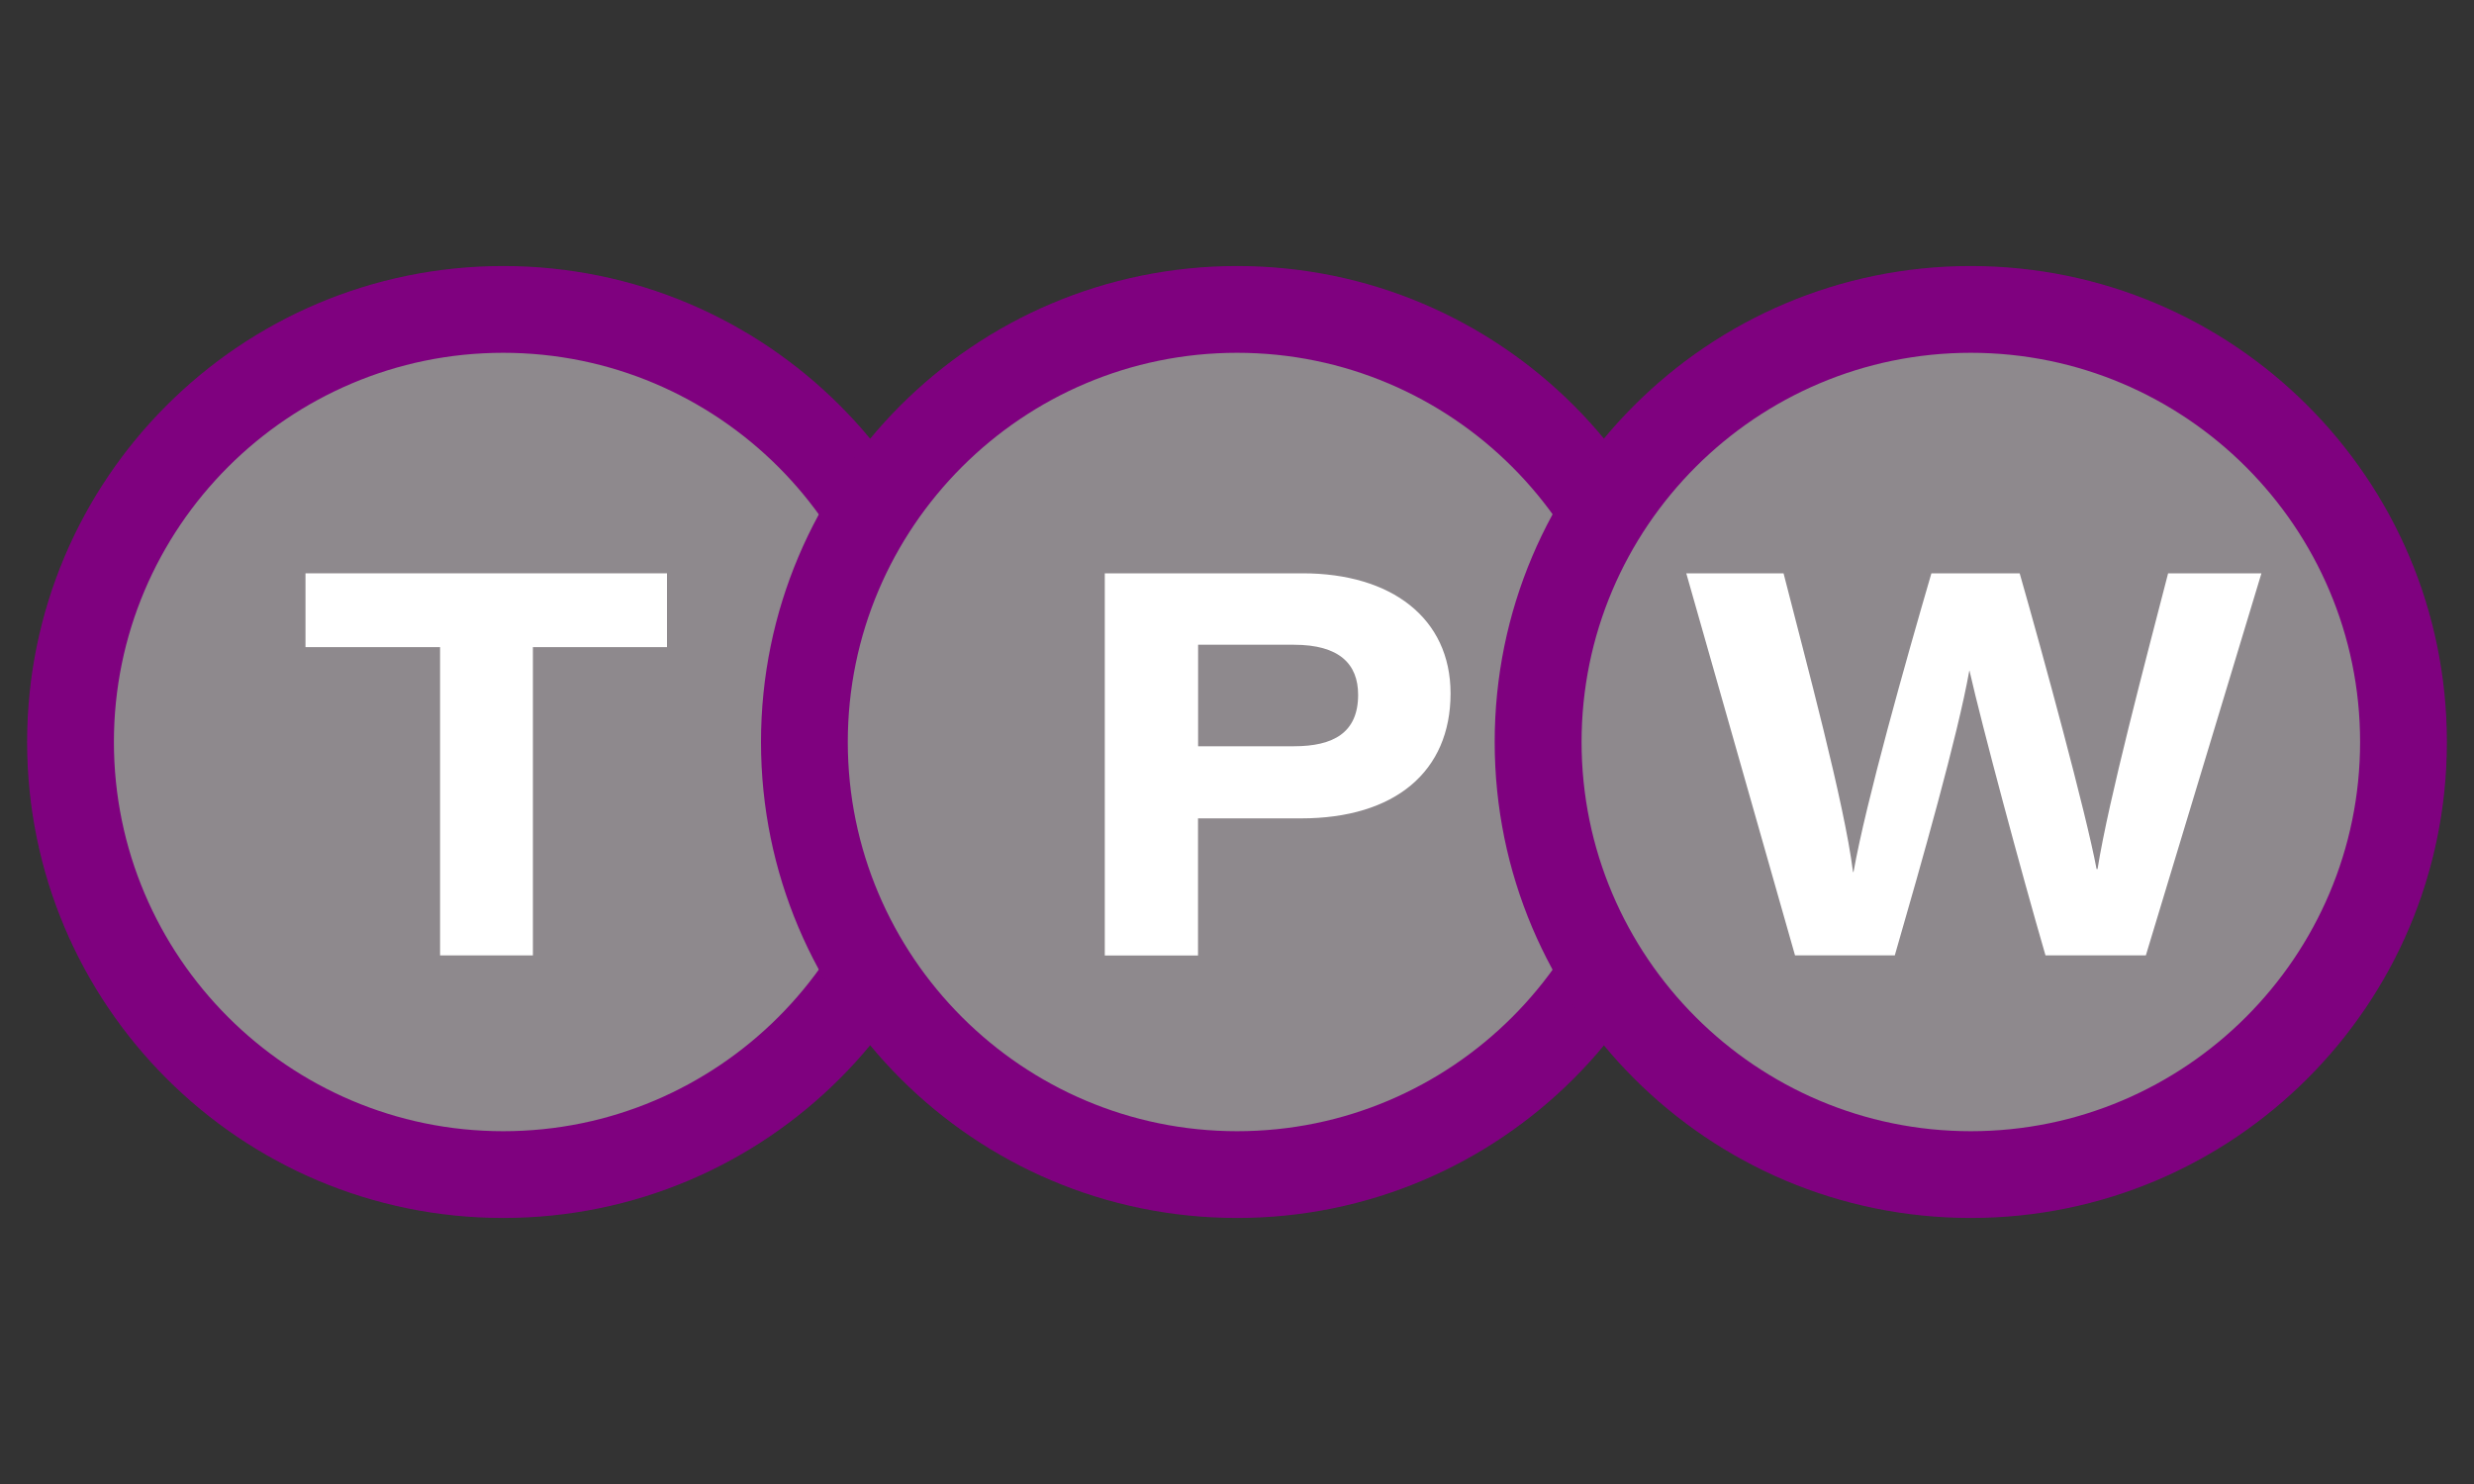 <?xml version="1.0" encoding="utf-8"?>
<!-- Generator: Adobe Illustrator 25.0.0, SVG Export Plug-In . SVG Version: 6.00 Build 0)  -->
<svg version="1.1" id="Layer_1" xmlns="http://www.w3.org/2000/svg" xmlns:xlink="http://www.w3.org/1999/xlink" x="0px" y="0px"
	 viewBox="0 0 250 150" style="enable-background:new 0 0 250 150;" xml:space="preserve">
<rect x="0" y="0" width="250" height="150" fill="#333333" stroke="none"/>
<style type="text/css">
	.circle-left{fill:#7F017F;}
	.circle-middle{fill:#7F017F;}
	.circle-right{fill:#7F017F;}
	.circle-left-background{fill:#8E898D;}
	.circle-middle-background{fill:#8E898D;}
	.circle-right-background{fill:#8E898D;}
	.text{fill:#FFFFFF;}
</style>
<g>
	<g id="circle-left">
		<ellipse class="circle-left-background" transform="matrix(0.16 -0.987 0.987 0.16 -31.329 113.177)" cx="50.85" cy="75" rx="43.72" ry="43.72"/>
		<path class="circle-left" d="M50.85,35.66c21.69,0,39.34,17.65,39.34,39.34s-17.65,39.34-39.34,39.34S11.51,96.69,11.51,75
			S29.16,35.66,50.85,35.66 M50.85,26.89C24.28,26.89,2.74,48.43,2.74,75s21.54,48.11,48.11,48.11S98.96,101.57,98.96,75
			S77.42,26.89,50.85,26.89L50.85,26.89z"/>
	</g>
	<g id="circle-middle">
		<circle class="circle-middle-background" cx="125.01" cy="75" r="43.72"/>
		<g>
			<path class="circle-middle" d="M125.01,35.66c21.69,0,39.34,17.65,39.34,39.34s-17.65,39.34-39.34,39.34S85.67,96.69,85.67,75
				S103.31,35.66,125.01,35.66 M125.01,26.89c-26.57,0-48.11,21.54-48.11,48.11s21.54,48.11,48.11,48.11s48.11-21.54,48.11-48.11
				S151.58,26.89,125.01,26.89L125.01,26.89z"/>
		</g>
	</g>
	<g id="circle-right">
		<circle class="circle-right-background" cx="199.15" cy="75" r="43.72"/>
		<g>
			<path class="circle-right" d="M199.15,35.66c21.69,0,39.34,17.65,39.34,39.34s-17.65,39.34-39.34,39.34S159.82,96.69,159.82,75
				S177.46,35.66,199.15,35.66 M199.15,26.89c-26.57,0-48.11,21.54-48.11,48.11s21.54,48.11,48.11,48.11s48.11-21.54,48.11-48.11
				S225.72,26.89,199.15,26.89L199.15,26.89z"/>
		</g>
	</g>
	<g>
		<g>
			<path class="text" d="M44.47,65.41h-13.6v-7.46H67.4v7.46H53.85v31.16h-9.38V65.41z"/>
		</g>
	</g>
	<g>
		<g>
			<path class="text" d="M111.65,57.95h19.98c8.98,0,14.95,4.54,14.95,12.14c0,7.9-5.62,12.63-15.1,12.63h-10.42v13.86h-9.42V57.95z
				 M121.07,75.43h9.69c3.97,0,6.48-1.36,6.48-5.2c0-3.13-1.92-5.06-6.48-5.06h-9.69V75.43z"/>
		</g>
	</g>
	<g>
		<g>
			<path class="text" d="M181.39,96.57l-10.99-38.62h9.83c2.27,8.92,6.15,23.22,7.02,30.19h0.05c1.27-7.12,5.25-21.21,7.87-30.19
				h8.92c2.43,8.5,6.72,24.26,7.77,29.89h0.1c1.12-7.04,4.9-21.24,7.13-29.89h9.43l-11.68,38.62h-10.14
				c-2.48-8.52-6.42-23.22-7.68-28.78H199c-1.17,6.57-4.79,19.3-7.53,28.78H181.39z"/>
		</g>
	</g>
</g>
</svg>
